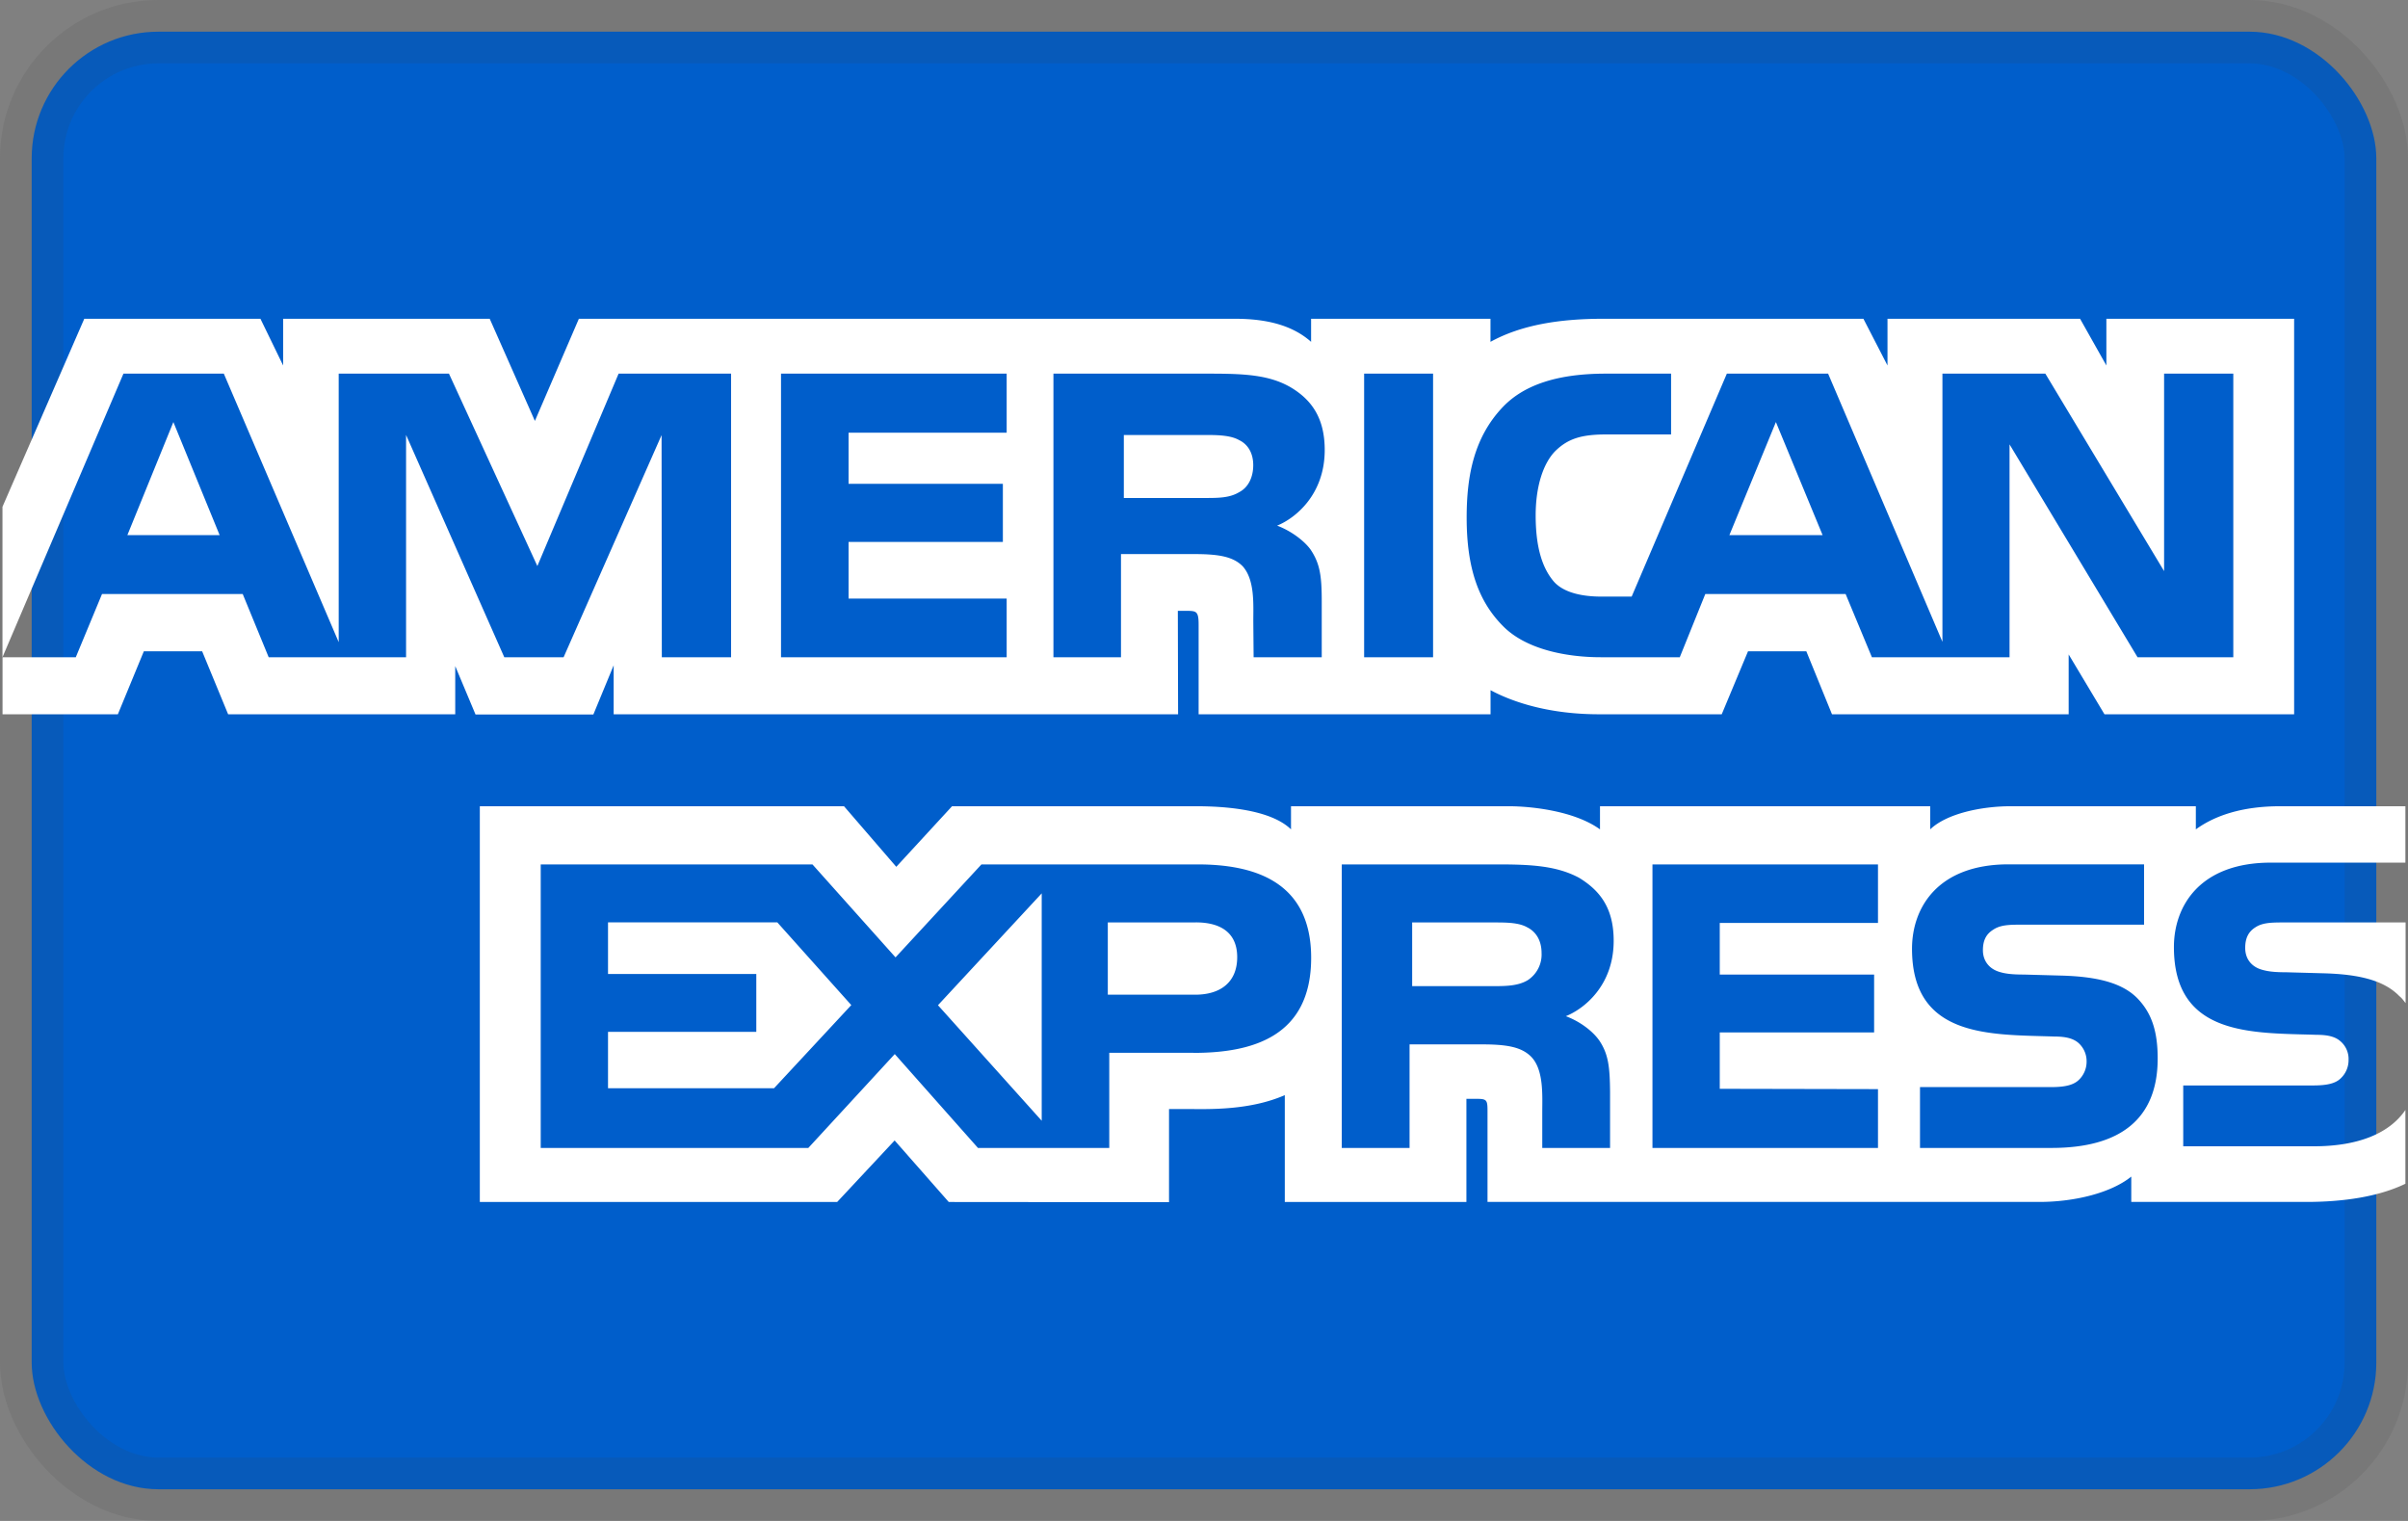 <svg xmlns="http://www.w3.org/2000/svg" width="38" height="24" viewBox="0 0 38 24">
    <rect x="0" y="0" width="38" height="24" fill="#808080" stroke="none"/>
    <g fill="none" fill-rule="evenodd">
        <path d="M0 0h38v24H0z"/>
        <rect width="37" height="23" x=".5" y=".5" fill="#005ECB" stroke="#3C3C3C" stroke-opacity=".12" rx="2"/>
        <path fill="#FFF" d="M28.025 6.66l-.734 1.784h1.471l-.737-1.784zm-8.468 1.105c.139-.072.22-.23.22-.425 0-.192-.085-.33-.224-.396-.126-.072-.32-.08-.505-.08h-1.313v.994h1.295c.207 0 .38-.003.527-.093zM2.736 6.66L2.01 8.444h1.456l-.73-1.784zm33.777 11.428h-2.06v-.96h2.051c.204 0 .346-.027.432-.11a.394.394 0 0 0 .126-.293.367.367 0 0 0-.13-.296c-.078-.068-.19-.1-.376-.1-1.001-.033-2.25.032-2.25-1.384 0-.65.41-1.333 1.53-1.333h2.123v-.89h-1.973c-.595 0-1.028.143-1.334.365v-.365h-2.919c-.466 0-1.014.116-1.273.365v-.365h-5.211v.365c-.415-.3-1.115-.365-1.438-.365h-3.438v.365c-.328-.318-1.057-.365-1.502-.365h-3.847l-.88.956-.825-.956H7.572v6.245h5.639l.907-.971.854.971 3.476.003V17.5h.342c.46.008 1.005-.01 1.485-.219v1.686h2.866v-1.628h.139c.176 0 .194.007.194.184v1.443h8.708c.553 0 1.131-.141 1.451-.4v.4h2.763c.575 0 1.136-.08 1.563-.287v-1.164c-.259.38-.764.573-1.446.573zm-17.678-1.475h-1.33v1.501h-2.072l-1.313-1.481-1.364 1.481H8.533V13.64h4.288l1.311 1.467 1.356-1.467h3.407c.846 0 1.796.235 1.796 1.474 0 1.243-.924 1.5-1.856 1.5zm6.397-.203c.15.219.172.422.176.817v.887h-1.07v-.56c0-.269.026-.668-.172-.876-.156-.16-.393-.198-.783-.198h-1.139v1.634h-1.07V13.64h2.46c.54 0 .933.024 1.283.21.337.205.548.484.548.995 0 .714-.475 1.078-.755 1.19.237.088.43.246.522.376zm4.404-1.846h-2.497v.814h2.436v.913h-2.436v.89l2.497.005v.928h-3.559V13.64h3.559v.925zm2.74 3.55h-2.077v-.96h2.068c.202 0 .345-.026.435-.11a.398.398 0 0 0 .126-.292.385.385 0 0 0-.13-.296c-.081-.069-.194-.1-.38-.1-.996-.034-2.245.031-2.245-1.385 0-.649.407-1.332 1.524-1.332h2.138v.952h-1.956c-.194 0-.32.008-.427.081-.117.073-.16.18-.16.322 0 .169.099.284.233.333.112.04.233.051.415.051l.574.016c.578.014.976.114 1.217.36.207.215.319.487.319.948 0 .963-.6 1.412-1.675 1.412zm-8.27-3.478c-.128-.076-.318-.08-.508-.08h-1.313v1.005h1.296c.207 0 .383-.008.526-.093a.483.483 0 0 0 .22-.43c0-.19-.082-.33-.22-.402zm11.912-.08c-.194 0-.323.007-.431.08-.113.073-.156.18-.156.322 0 .17.095.284.233.334.113.039.234.05.411.05l.578.016c.583.014.972.115 1.21.36.043.034.069.073.099.111v-1.273h-1.944zm-17.146 0h-1.39v1.14h1.378c.41 0 .664-.205.664-.592 0-.391-.267-.549-.652-.549zm-9.277 0v.813h2.34v.913h-2.34v.89h2.62l1.219-1.312-1.167-1.305H9.595zm6.844 3.13v-3.589l-1.637 1.765 1.637 1.823zm-6.755-7.187v.772h8.907l-.004-1.632h.173c.12.004.155.016.155.215v1.417h4.607v-.38c.372.2.95.38 1.71.38h1.938l.415-.994h.92l.405.994h3.735v-.944l.565.944h2.993V5.03H33.24v.737l-.415-.737h-3.039v.737l-.38-.737H25.3c-.687 0-1.291.096-1.779.364V5.03H20.69v.364c-.31-.276-.734-.364-1.204-.364H9.135l-.694 1.612-.713-1.612h-3.26v.737L4.11 5.03H1.33L.039 7.997v2.374l1.909-4.475h1.584l1.813 4.237V5.896h1.74L8.48 8.932l1.282-3.036h1.775v4.475h-1.093l-.004-3.505-1.546 3.505h-.936l-1.55-3.508v3.508H4.24l-.41-.998H1.61l-.414.998H.04v.9H1.86l.41-.994h.92l.41.994h3.584v-.76l.32.763h1.86l.32-.775zM23.72 6.418c.344-.357.884-.522 1.619-.522h1.032v.959h-1.01c-.39 0-.61.058-.82.265-.183.188-.307.544-.307 1.013 0 .48.095.825.293 1.051.164.177.462.23.743.23h.479l1.502-3.518h1.598l1.804 4.232V5.896h1.624l1.874 3.116V5.896h1.092v4.475h-1.511l-2.02-3.359v3.359H29.54l-.415-.998h-2.214l-.403.998H25.26c-.518 0-1.174-.115-1.545-.495-.375-.38-.57-.895-.57-1.708 0-.664.116-1.27.575-1.75zm-2.193-.522h1.088v4.475h-1.088V5.896zm-4.904 0h2.452c.544 0 .946.015 1.29.214.338.2.54.492.54.991 0 .714-.475 1.082-.751 1.193.233.089.432.246.527.377.15.222.177.42.177.82v.88h-1.075l-.005-.565c0-.269.026-.656-.168-.871-.156-.158-.393-.192-.777-.192H17.69v1.628h-1.066V5.896zm-4.298 0h3.561v.932h-2.495v.806h2.435v.918h-2.435v.893h2.495v.926h-3.561V5.896z"/>
    </g>
</svg>
